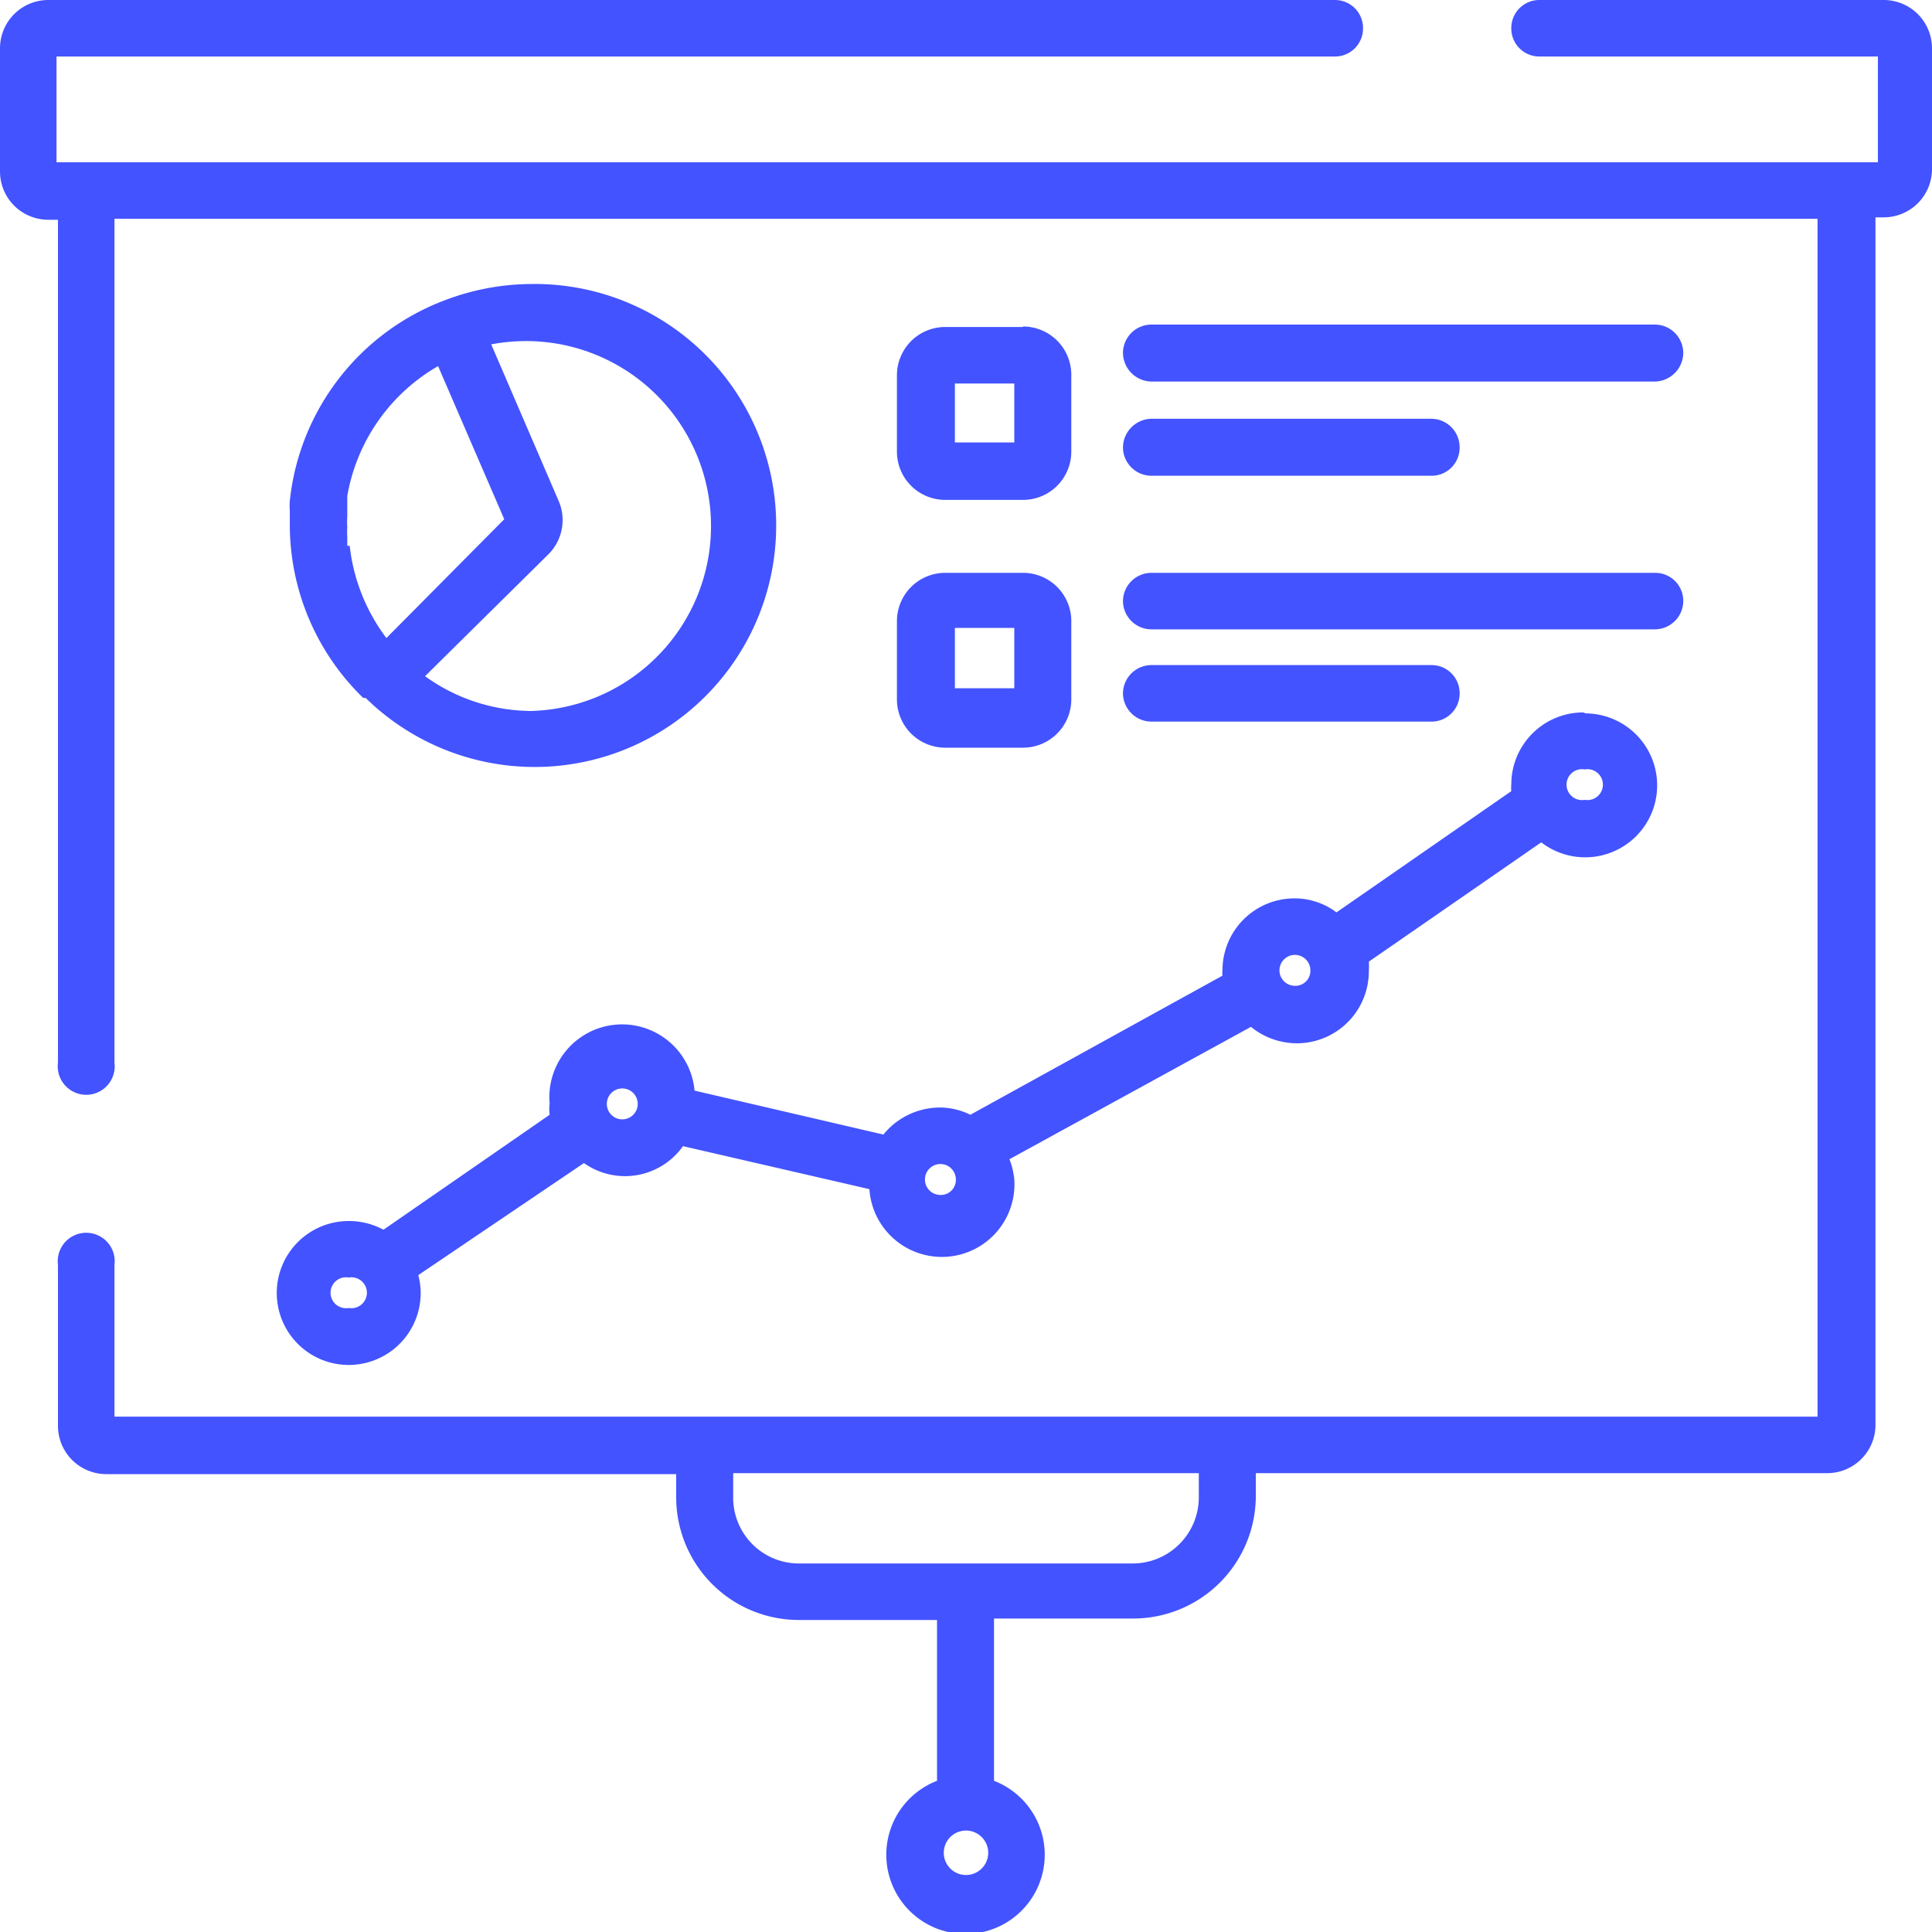 <svg xmlns="http://www.w3.org/2000/svg" width="40" height="40" viewBox="0 0 40 40"><defs><style>.cls-1{fill:#4353ff;}</style></defs><title>ab</title><g id="Layer_2" data-name="Layer 2"><g id="Layer_1-2" data-name="Layer 1"><path class="cls-1" d="M39,0H31.88a.58.58,0,0,0-.59.59h0a.58.58,0,0,0,.59.58h7V3.36H1.17V1.17H27.64a.58.58,0,0,0,.58-.58A.58.58,0,0,0,27.64,0H1A1,1,0,0,0,0,1V3.55a1,1,0,0,0,1,1H1.2V22a.59.59,0,1,0,1.17,0h0V4.53H37.63v24.8H2.37V26.19a.59.59,0,1,0-1.17,0h0v3.33a1,1,0,0,0,1,1H14V31a2.54,2.54,0,0,0,2.54,2.54h2.86v3.33a1.64,1.64,0,1,0,1.18,0V33.51h2.87A2.54,2.54,0,0,0,26,31V30.5H37.83a1,1,0,0,0,1-1v-25H39a1,1,0,0,0,1-1V1A1,1,0,0,0,39,0ZM20,38.82a.46.46,0,0,1-.46-.46.46.46,0,0,1,.92,0,.46.46,0,0,1-.46.46ZM24.82,31a1.37,1.37,0,0,1-1.37,1.37H16.54A1.36,1.36,0,0,1,15.18,31V30.5h9.64V31Z"/><path class="cls-1" d="M32.78,14.75a1.49,1.49,0,0,0-1.49,1.49.61.61,0,0,0,0,.14l-3.62,2.51a1.44,1.44,0,0,0-.87-.29,1.49,1.49,0,0,0-1.49,1.49.41.41,0,0,0,0,.11l-5.22,2.88a1.43,1.43,0,0,0-.64-.15,1.51,1.51,0,0,0-1.16.56l-3.91-.91a1.49,1.49,0,0,0-3,.27.86.86,0,0,0,0,.23L7.94,25.46a1.51,1.51,0,0,0-.72-.18,1.49,1.49,0,1,0,1.49,1.49,1.44,1.44,0,0,0-.05-.37l3.43-2.32a1.47,1.47,0,0,0,2.05-.35l3.86.89a1.49,1.49,0,0,0,3-.2A1.61,1.61,0,0,0,20.9,24l5-2.74a1.51,1.51,0,0,0,.95.34,1.49,1.49,0,0,0,1.49-1.49,1.41,1.41,0,0,0,0-.2l3.57-2.47a1.49,1.49,0,1,0,.92-2.67ZM7.22,27.08a.32.32,0,1,1,0-.63.32.32,0,1,1,0,.63Zm5.72-3.91a.32.32,0,1,1,0-.63.32.32,0,0,1,0,.63Zm6.53,1.57a.32.32,0,1,1,.32-.32A.31.31,0,0,1,19.47,24.74Zm7.34-4.33a.32.32,0,1,1,.32-.32A.31.31,0,0,1,26.81,20.41Zm6-3.85a.32.32,0,1,1,0-.63.32.32,0,1,1,0,.63ZM11,5.88a5.09,5.09,0,0,0-1.8.34l0,0A5,5,0,0,0,6,10.37v0a1.34,1.34,0,0,0,0,.2v.29a5,5,0,0,0,1.52,3.59l.05,0A5,5,0,1,0,11,5.88ZM7.19,11.3c0-.07,0-.13,0-.19v0a1.28,1.28,0,0,1,0-.19h0a1.55,1.55,0,0,1,0-.22v-.08c0-.05,0-.1,0-.14s0-.07,0-.11,0-.07,0-.1A3.86,3.86,0,0,1,9.07,7.58l1.37,3.17L8,13.21a3.88,3.88,0,0,1-.76-1.91ZM11,14.72A3.79,3.79,0,0,1,8.8,14l2.56-2.53a1,1,0,0,0,.21-1.09l-1.4-3.25A3.83,3.83,0,1,1,11,14.72Zm23.26-8H23.84a.59.59,0,0,0-.59.59.6.6,0,0,0,.59.59H34.26a.6.6,0,0,0,.59-.59.59.59,0,0,0-.59-.59ZM29.64,8.67h-5.8a.6.6,0,0,0-.59.59h0a.59.59,0,0,0,.59.59h5.8a.58.58,0,0,0,.58-.59.59.59,0,0,0-.58-.59Zm4.62,3.19H23.84a.59.59,0,0,0-.59.58h0a.59.59,0,0,0,.59.59H34.26a.59.59,0,0,0,.59-.59.58.58,0,0,0-.59-.58Zm-4.62,1.91h-5.8a.59.59,0,0,0-.59.58h0a.59.59,0,0,0,.59.59h5.8a.58.58,0,0,0,.58-.59h0a.58.58,0,0,0-.58-.58Zm-8.46-7H19.57a1,1,0,0,0-1,1V9.35a1,1,0,0,0,1,1h1.61a1,1,0,0,0,1-1V7.74A1,1,0,0,0,21.18,6.76ZM21,9.16H19.77V7.94H21Zm.19,2.7H19.57a1,1,0,0,0-1,1v1.62a1,1,0,0,0,1,1h1.61a1,1,0,0,0,1-1V12.83A1,1,0,0,0,21.18,11.86ZM21,14.25H19.77V13H21Z"/></g></g></svg>